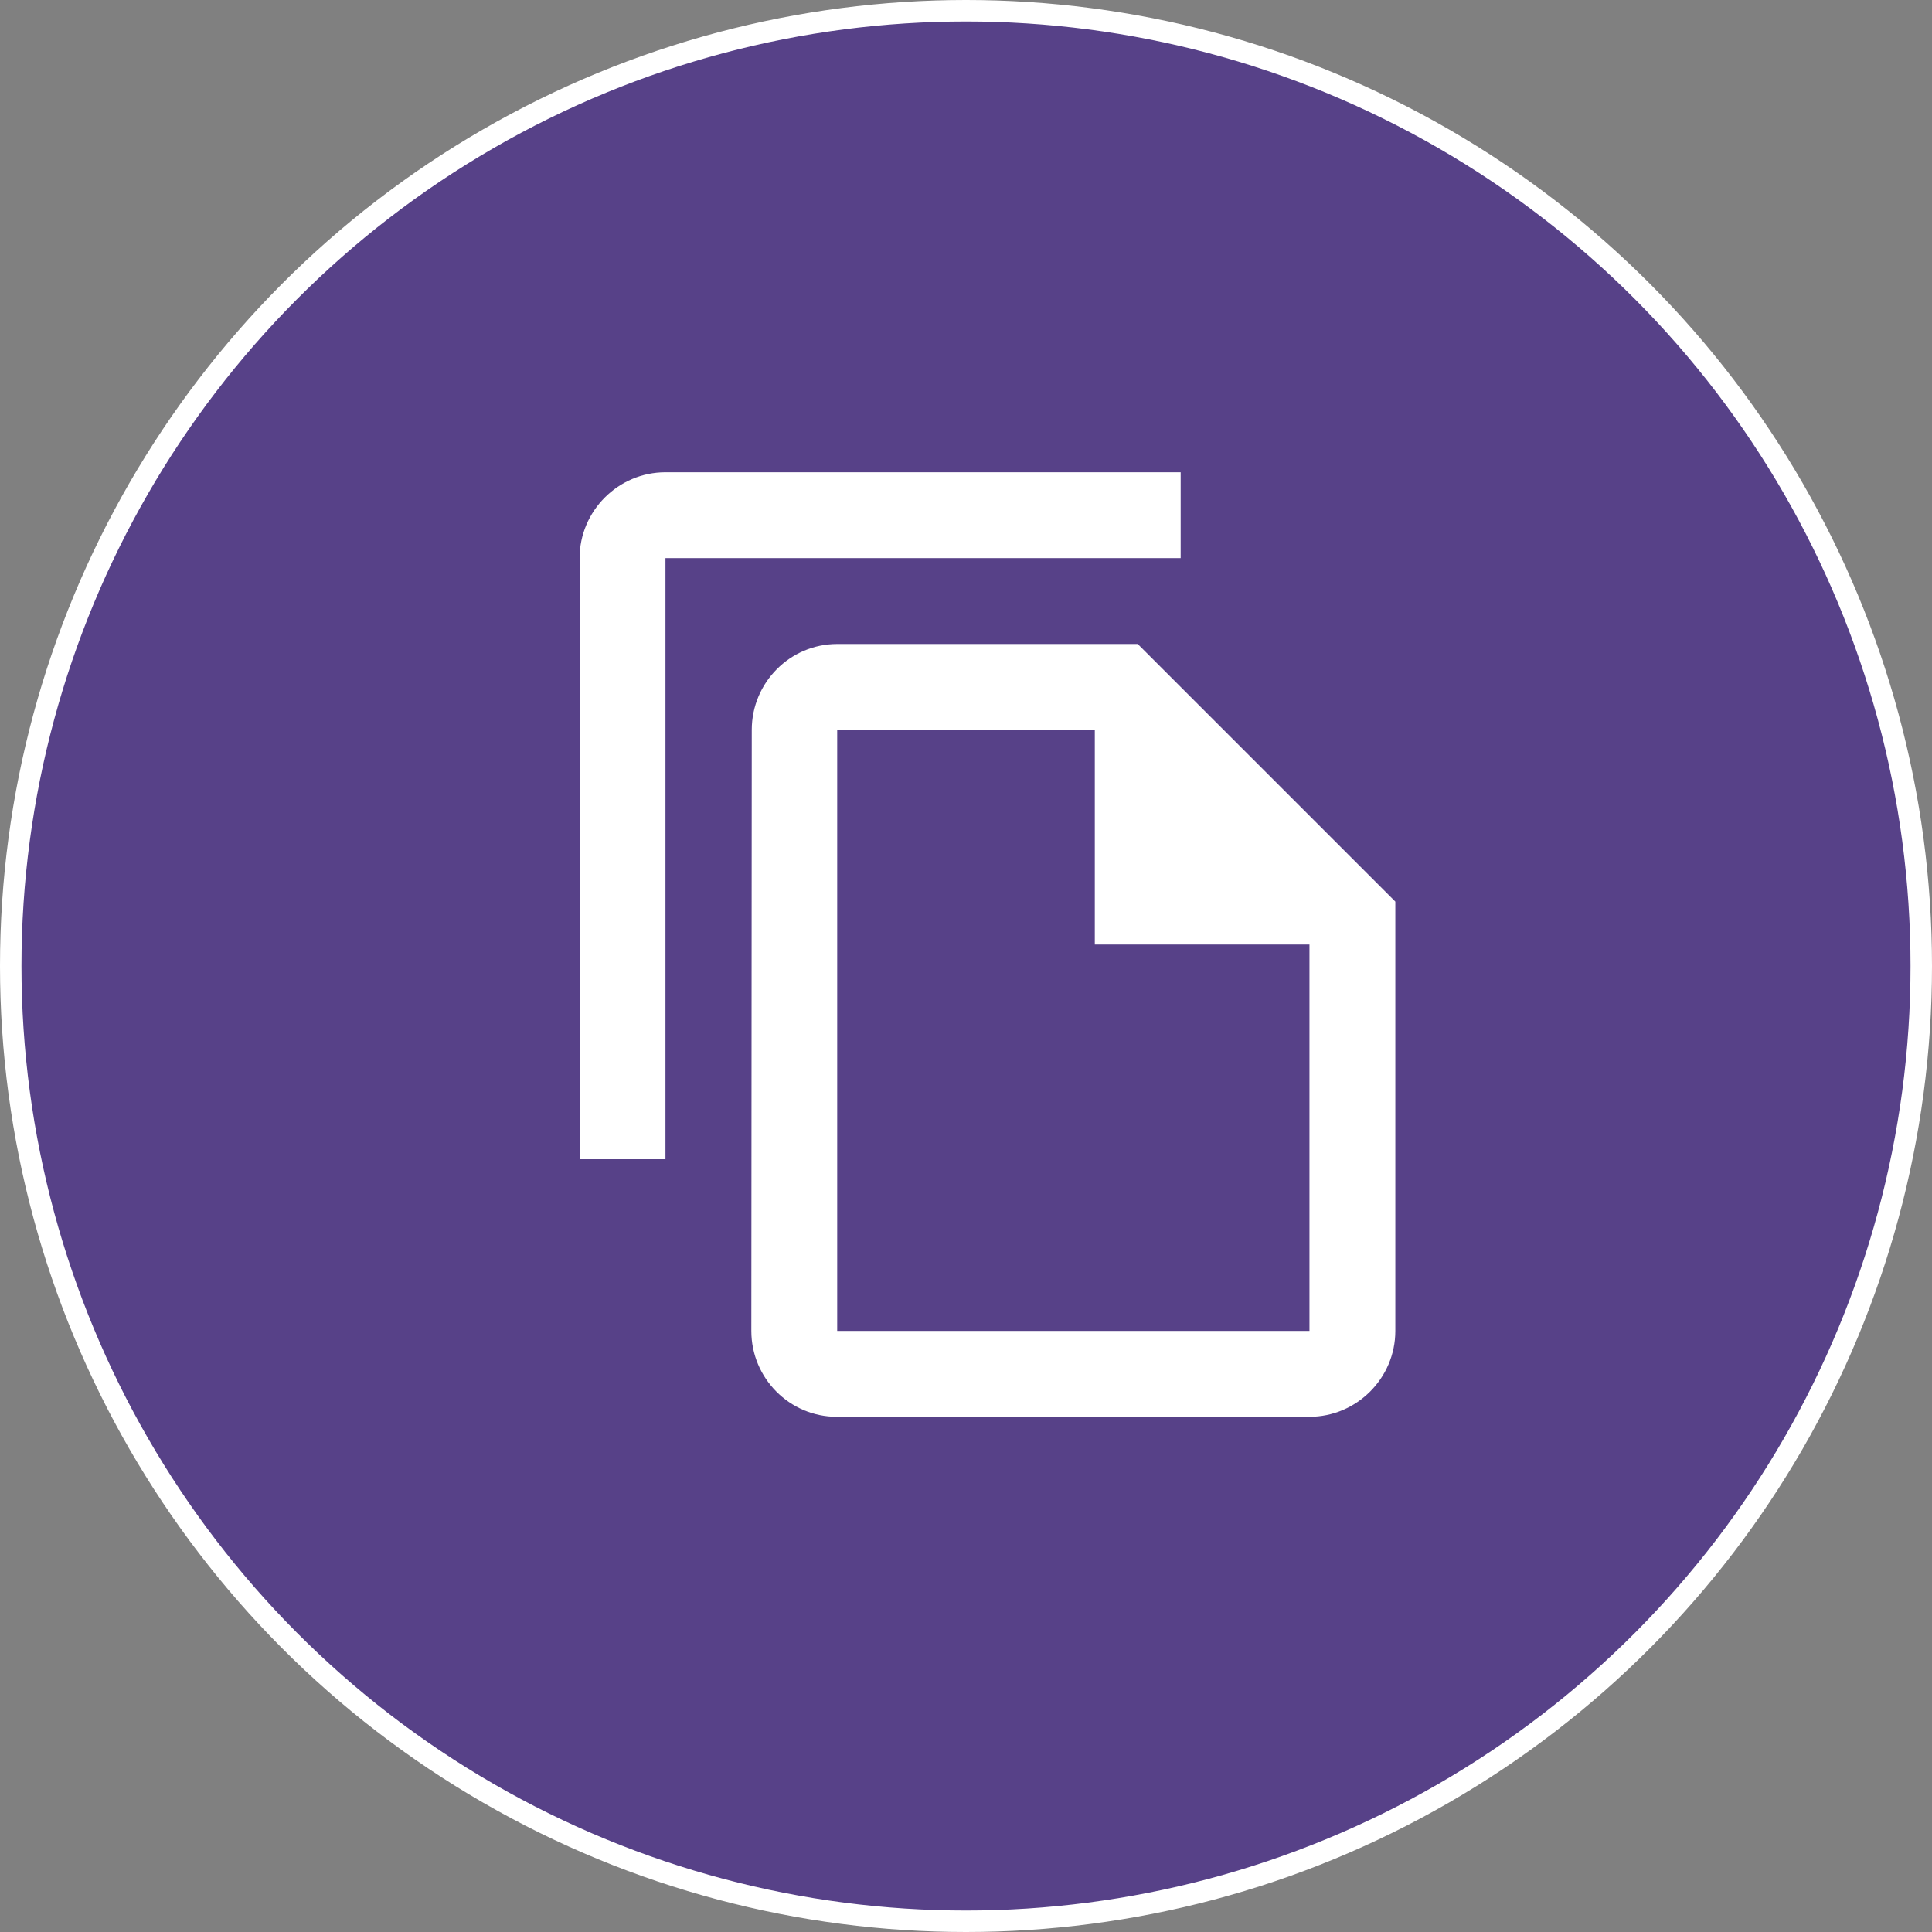 <svg width="45" height="45" viewBox="0 0 45 45" fill="none" xmlns="http://www.w3.org/2000/svg">
<rect x="0" y="0" width="45" height="45" fill="#808080" stroke="none"/>
<circle cx="22.5" cy="22.5" r="22.25" fill="#340C8F" fill-opacity="0.54" stroke="white" stroke-width="0.5"/>
<path d="M27.5 11H15.5C14.4 11 13.5 11.9 13.5 13V27H15.5V13H27.5V11ZM26.5 15H19.5C18.4 15 17.51 15.9 17.51 17L17.5 31C17.5 32.1 18.39 33 19.49 33H30.5C31.6 33 32.5 32.1 32.5 31V21L26.5 15ZM19.5 31V17H25.5V22H30.5V31H19.5Z" fill="white"/>
</svg>
